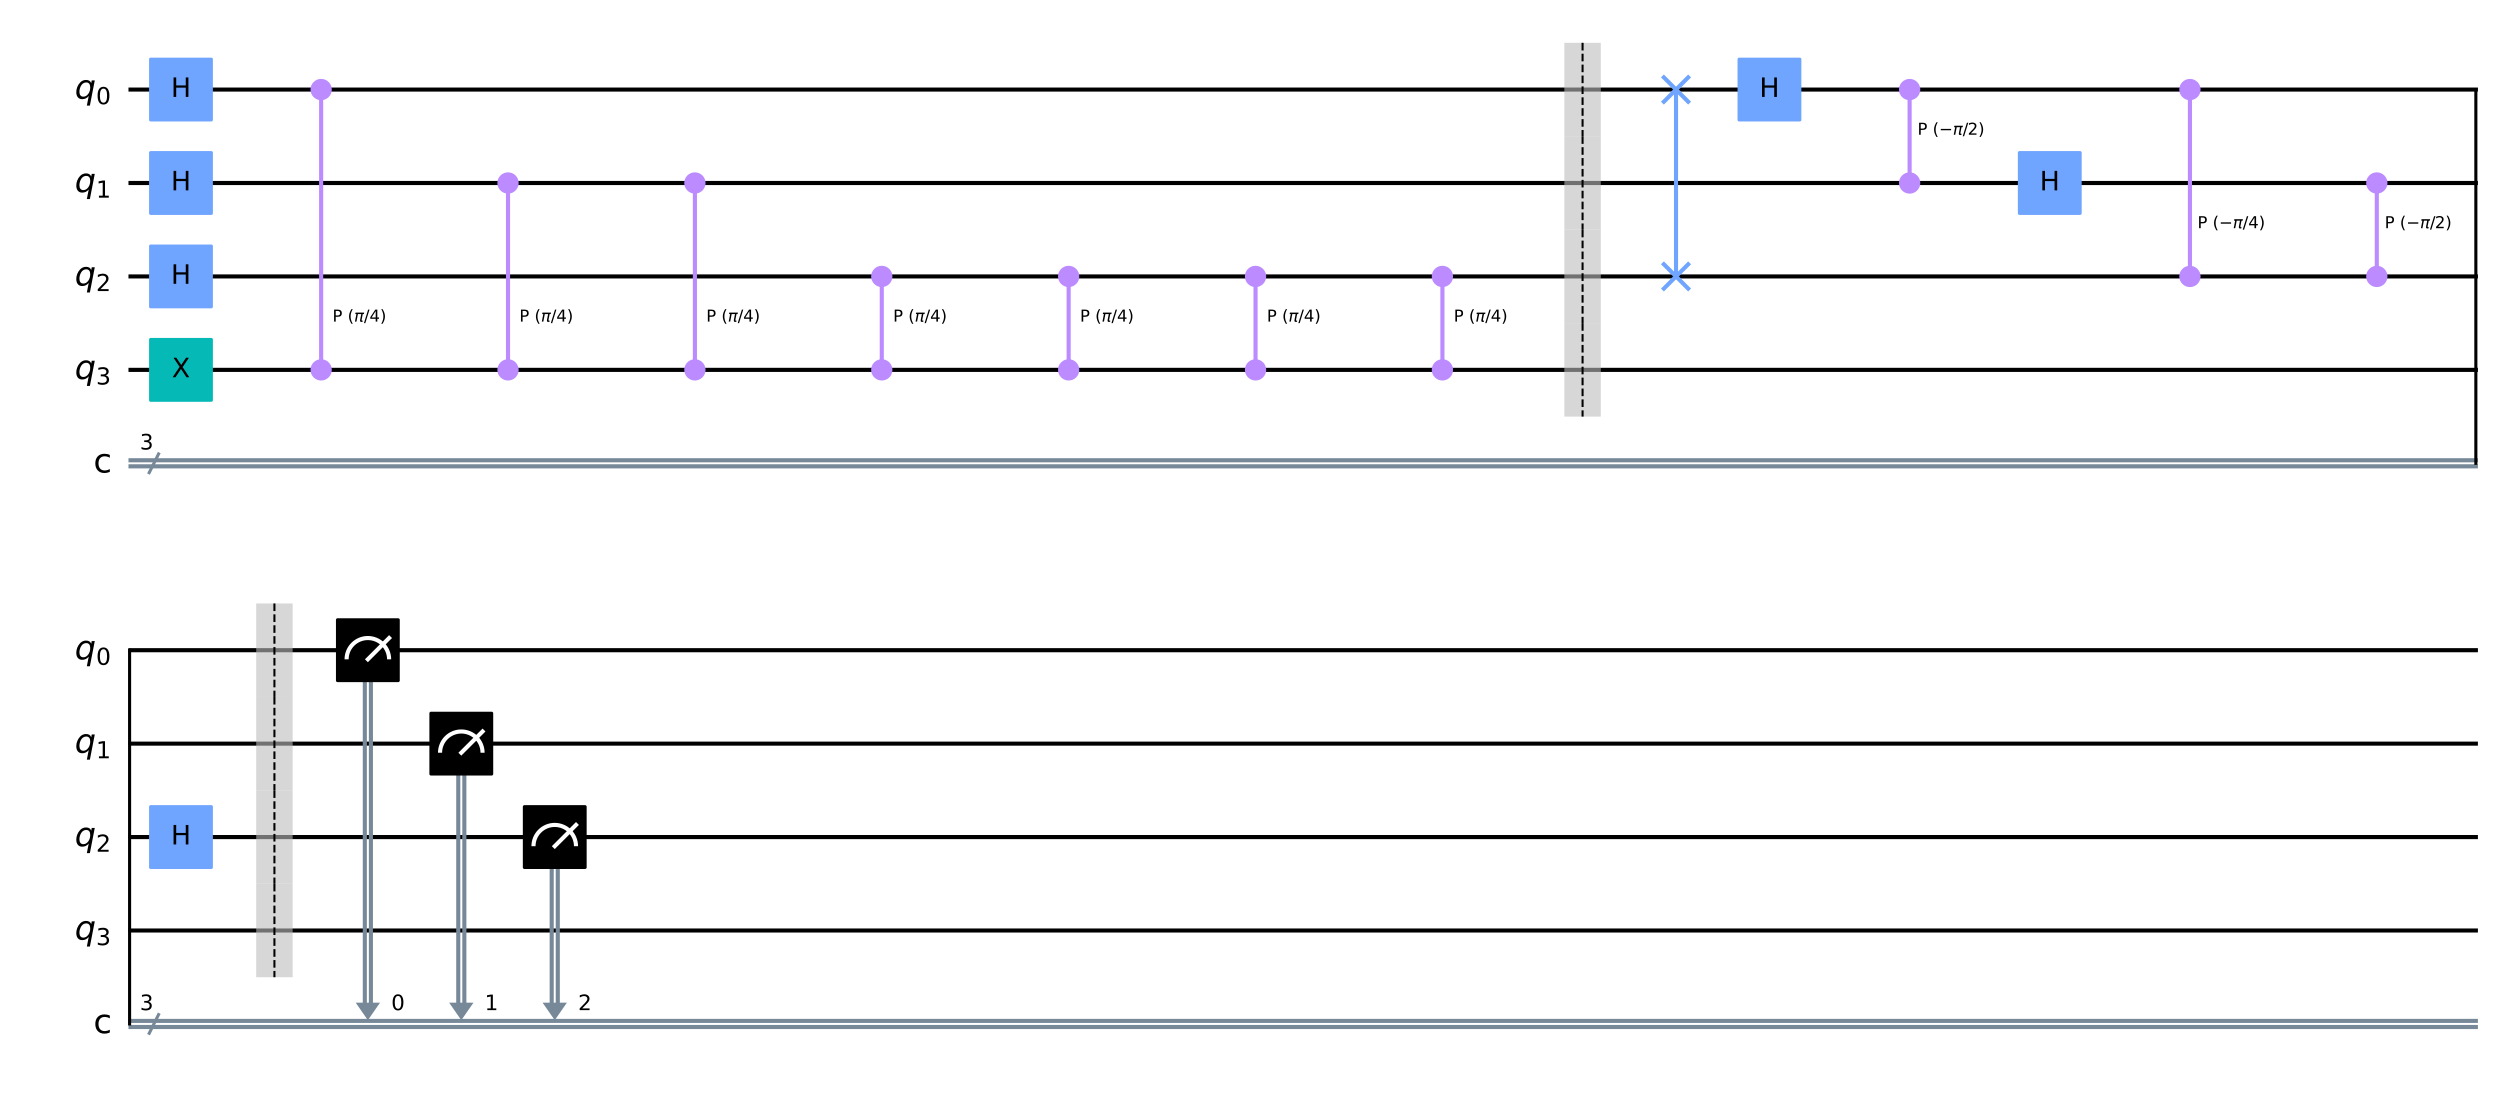 <?xml version="1.0" encoding="utf-8" standalone="no"?>
<!DOCTYPE svg PUBLIC "-//W3C//DTD SVG 1.1//EN"
  "http://www.w3.org/Graphics/SVG/1.1/DTD/svg11.dtd">
<!-- Created with matplotlib (https://matplotlib.org/) -->
<svg height="532.541pt" version="1.1" viewBox="0 0 1216.056 532.541" width="1216.056pt" xmlns="http://www.w3.org/2000/svg" xmlns:xlink="http://www.w3.org/1999/xlink">
 <defs>
  <style type="text/css">*{stroke-linecap:butt;stroke-linejoin:round;}</style>
 </defs>
 <g id="figure_1">
  <g id="patch_1">
   <path d="M -0 532.541 
L 1216.056 532.541 
L 1216.056 -0 
L -0 -0 
z
" style="fill:#ffffff;"/>
  </g>
  <g id="axes_1">
   <g id="patch_2">
    <path clip-path="url(#p388a2f78b4)" d="M 173.028 487.731 
L 184.845 487.731 
L 178.936 496.253 
z
" style="fill:#778899;"/>
   </g>
   <g id="patch_3">
    <path clip-path="url(#p388a2f78b4)" d="M 218.479 487.731 
L 230.296 487.731 
L 224.387 496.253 
z
" style="fill:#778899;"/>
   </g>
   <g id="patch_4">
    <path clip-path="url(#p388a2f78b4)" d="M 263.93 487.731 
L 275.747 487.731 
L 269.838 496.253 
z
" style="fill:#778899;"/>
   </g>
   <g id="line2d_1">
    <path clip-path="url(#p388a2f78b4)" d="M 63.491 43.561 
L 1204.311 43.561 
" style="fill:none;stroke:#000000;stroke-linecap:square;stroke-width:2;"/>
   </g>
   <g id="line2d_2">
    <path clip-path="url(#p388a2f78b4)" d="M 63.491 89.012 
L 1204.311 89.012 
" style="fill:none;stroke:#000000;stroke-linecap:square;stroke-width:2;"/>
   </g>
   <g id="line2d_3">
    <path clip-path="url(#p388a2f78b4)" d="M 63.491 134.463 
L 1204.311 134.463 
" style="fill:none;stroke:#000000;stroke-linecap:square;stroke-width:2;"/>
   </g>
   <g id="line2d_4">
    <path clip-path="url(#p388a2f78b4)" d="M 63.491 179.914 
L 1204.311 179.914 
" style="fill:none;stroke:#000000;stroke-linecap:square;stroke-width:2;"/>
   </g>
   <g id="line2d_5">
    <path clip-path="url(#p388a2f78b4)" d="M 63.491 223.888 
L 1204.311 223.888 
" style="fill:none;stroke:#778899;stroke-linecap:square;stroke-width:2;"/>
   </g>
   <g id="line2d_6">
    <path clip-path="url(#p388a2f78b4)" d="M 63.491 226.842 
L 1204.311 226.842 
" style="fill:none;stroke:#778899;stroke-linecap:square;stroke-width:2;"/>
   </g>
   <g id="line2d_7">
    <path clip-path="url(#p388a2f78b4)" d="M 63.491 316.267 
L 1204.311 316.267 
" style="fill:none;stroke:#000000;stroke-linecap:square;stroke-width:2;"/>
   </g>
   <g id="line2d_8">
    <path clip-path="url(#p388a2f78b4)" d="M 63.491 361.718 
L 1204.311 361.718 
" style="fill:none;stroke:#000000;stroke-linecap:square;stroke-width:2;"/>
   </g>
   <g id="line2d_9">
    <path clip-path="url(#p388a2f78b4)" d="M 63.491 407.169 
L 1204.311 407.169 
" style="fill:none;stroke:#000000;stroke-linecap:square;stroke-width:2;"/>
   </g>
   <g id="line2d_10">
    <path clip-path="url(#p388a2f78b4)" d="M 63.491 452.62 
L 1204.311 452.62 
" style="fill:none;stroke:#000000;stroke-linecap:square;stroke-width:2;"/>
   </g>
   <g id="line2d_11">
    <path clip-path="url(#p388a2f78b4)" d="M 63.491 496.594 
L 1204.311 496.594 
" style="fill:none;stroke:#778899;stroke-linecap:square;stroke-width:2;"/>
   </g>
   <g id="line2d_12">
    <path clip-path="url(#p388a2f78b4)" d="M 63.491 499.548 
L 1204.311 499.548 
" style="fill:none;stroke:#778899;stroke-linecap:square;stroke-width:2;"/>
   </g>
   <g id="patch_5">
    <path clip-path="url(#p388a2f78b4)" d="M 760.936 66.286 
L 778.662 66.286 
L 778.662 20.835 
L 760.936 20.835 
z
" style="fill:#bdbdbd;opacity:0.6;"/>
   </g>
   <g id="patch_6">
    <path clip-path="url(#p388a2f78b4)" d="M 760.936 111.737 
L 778.662 111.737 
L 778.662 66.286 
L 760.936 66.286 
z
" style="fill:#bdbdbd;opacity:0.6;"/>
   </g>
   <g id="patch_7">
    <path clip-path="url(#p388a2f78b4)" d="M 760.936 157.188 
L 778.662 157.188 
L 778.662 111.737 
L 760.936 111.737 
z
" style="fill:#bdbdbd;opacity:0.6;"/>
   </g>
   <g id="patch_8">
    <path clip-path="url(#p388a2f78b4)" d="M 760.936 202.639 
L 778.662 202.639 
L 778.662 157.188 
L 760.936 157.188 
z
" style="fill:#bdbdbd;opacity:0.6;"/>
   </g>
   <g id="patch_9">
    <path clip-path="url(#p388a2f78b4)" d="M 124.622 338.992 
L 142.348 338.992 
L 142.348 293.541 
L 124.622 293.541 
z
" style="fill:#bdbdbd;opacity:0.6;"/>
   </g>
   <g id="patch_10">
    <path clip-path="url(#p388a2f78b4)" d="M 124.622 384.443 
L 142.348 384.443 
L 142.348 338.992 
L 124.622 338.992 
z
" style="fill:#bdbdbd;opacity:0.6;"/>
   </g>
   <g id="patch_11">
    <path clip-path="url(#p388a2f78b4)" d="M 124.622 429.894 
L 142.348 429.894 
L 142.348 384.443 
L 124.622 384.443 
z
" style="fill:#bdbdbd;opacity:0.6;"/>
   </g>
   <g id="patch_12">
    <path clip-path="url(#p388a2f78b4)" d="M 124.622 475.345 
L 142.348 475.345 
L 142.348 429.894 
L 124.622 429.894 
z
" style="fill:#bdbdbd;opacity:0.6;"/>
   </g>
   <g id="line2d_13">
    <path clip-path="url(#p388a2f78b4)" d="M 156.211 179.914 
L 156.211 43.561 
" style="fill:none;stroke:#bb8bff;stroke-linecap:square;stroke-width:2;"/>
   </g>
   <g id="line2d_14">
    <path clip-path="url(#p388a2f78b4)" d="M 247.113 179.914 
L 247.113 89.012 
" style="fill:none;stroke:#bb8bff;stroke-linecap:square;stroke-width:2;"/>
   </g>
   <g id="line2d_15">
    <path clip-path="url(#p388a2f78b4)" d="M 338.015 179.914 
L 338.015 89.012 
" style="fill:none;stroke:#bb8bff;stroke-linecap:square;stroke-width:2;"/>
   </g>
   <g id="line2d_16">
    <path clip-path="url(#p388a2f78b4)" d="M 428.917 179.914 
L 428.917 134.463 
" style="fill:none;stroke:#bb8bff;stroke-linecap:square;stroke-width:2;"/>
   </g>
   <g id="line2d_17">
    <path clip-path="url(#p388a2f78b4)" d="M 519.819 179.914 
L 519.819 134.463 
" style="fill:none;stroke:#bb8bff;stroke-linecap:square;stroke-width:2;"/>
   </g>
   <g id="line2d_18">
    <path clip-path="url(#p388a2f78b4)" d="M 610.721 179.914 
L 610.721 134.463 
" style="fill:none;stroke:#bb8bff;stroke-linecap:square;stroke-width:2;"/>
   </g>
   <g id="line2d_19">
    <path clip-path="url(#p388a2f78b4)" d="M 701.623 179.914 
L 701.623 134.463 
" style="fill:none;stroke:#bb8bff;stroke-linecap:square;stroke-width:2;"/>
   </g>
   <g id="line2d_20">
    <path clip-path="url(#p388a2f78b4)" d="M 815.25 134.463 
L 815.25 43.561 
" style="fill:none;stroke:#6fa4ff;stroke-linecap:square;stroke-width:2;"/>
   </g>
   <g id="line2d_21">
    <path clip-path="url(#p388a2f78b4)" d="M 928.878 89.012 
L 928.878 43.561 
" style="fill:none;stroke:#bb8bff;stroke-linecap:square;stroke-width:2;"/>
   </g>
   <g id="line2d_22">
    <path clip-path="url(#p388a2f78b4)" d="M 1065.231 134.463 
L 1065.231 43.561 
" style="fill:none;stroke:#bb8bff;stroke-linecap:square;stroke-width:2;"/>
   </g>
   <g id="line2d_23">
    <path clip-path="url(#p388a2f78b4)" d="M 1156.133 134.463 
L 1156.133 89.012 
" style="fill:none;stroke:#bb8bff;stroke-linecap:square;stroke-width:2;"/>
   </g>
   <g id="line2d_24">
    <path clip-path="url(#p388a2f78b4)" d="M 180.414 316.267 
L 180.414 487.731 
" style="fill:none;stroke:#778899;stroke-linecap:square;stroke-width:2;"/>
   </g>
   <g id="line2d_25">
    <path clip-path="url(#p388a2f78b4)" d="M 177.459 316.267 
L 177.459 487.731 
" style="fill:none;stroke:#778899;stroke-linecap:square;stroke-width:2;"/>
   </g>
   <g id="line2d_26">
    <path clip-path="url(#p388a2f78b4)" d="M 225.865 361.718 
L 225.865 487.731 
" style="fill:none;stroke:#778899;stroke-linecap:square;stroke-width:2;"/>
   </g>
   <g id="line2d_27">
    <path clip-path="url(#p388a2f78b4)" d="M 222.91 361.718 
L 222.91 487.731 
" style="fill:none;stroke:#778899;stroke-linecap:square;stroke-width:2;"/>
   </g>
   <g id="line2d_28">
    <path clip-path="url(#p388a2f78b4)" d="M 271.316 407.169 
L 271.316 487.731 
" style="fill:none;stroke:#778899;stroke-linecap:square;stroke-width:2;"/>
   </g>
   <g id="line2d_29">
    <path clip-path="url(#p388a2f78b4)" d="M 268.361 407.169 
L 268.361 487.731 
" style="fill:none;stroke:#778899;stroke-linecap:square;stroke-width:2;"/>
   </g>
   <g id="line2d_30">
    <path clip-path="url(#p388a2f78b4)" d="M 72.581 229.91 
L 77.126 220.82 
" style="fill:none;stroke:#778899;stroke-linecap:square;stroke-width:1.5;"/>
   </g>
   <g id="line2d_31">
    <path clip-path="url(#p388a2f78b4)" d="M 1204.311 43.561 
L 1204.311 225.365 
" style="fill:none;stroke:#000000;stroke-linecap:square;stroke-width:1.5;"/>
   </g>
   <g id="line2d_32">
    <path clip-path="url(#p388a2f78b4)" d="M 72.581 502.616 
L 77.126 493.526 
" style="fill:none;stroke:#778899;stroke-linecap:square;stroke-width:1.5;"/>
   </g>
   <g id="line2d_33">
    <path clip-path="url(#p388a2f78b4)" d="M 63.036 316.267 
L 63.036 498.071 
" style="fill:none;stroke:#000000;stroke-linecap:square;stroke-width:1.5;"/>
   </g>
   <g id="line2d_34">
    <path clip-path="url(#p388a2f78b4)" d="M 809.342 49.469 
L 821.159 37.652 
" style="fill:none;stroke:#6fa4ff;stroke-linecap:square;stroke-width:2;"/>
   </g>
   <g id="line2d_35">
    <path clip-path="url(#p388a2f78b4)" d="M 809.342 37.652 
L 821.159 49.469 
" style="fill:none;stroke:#6fa4ff;stroke-linecap:square;stroke-width:2;"/>
   </g>
   <g id="line2d_36">
    <path clip-path="url(#p388a2f78b4)" d="M 809.342 140.371 
L 821.159 128.554 
" style="fill:none;stroke:#6fa4ff;stroke-linecap:square;stroke-width:2;"/>
   </g>
   <g id="line2d_37">
    <path clip-path="url(#p388a2f78b4)" d="M 809.342 128.554 
L 821.159 140.371 
" style="fill:none;stroke:#6fa4ff;stroke-linecap:square;stroke-width:2;"/>
   </g>
   <g id="patch_13">
    <path clip-path="url(#p388a2f78b4)" d="M 73.263 194.685 
L 102.806 194.685 
L 102.806 165.142 
L 73.263 165.142 
z
" style="fill:#05bab6;stroke:#05bab6;stroke-linejoin:miter;stroke-width:1.5;"/>
   </g>
   <g id="patch_14">
    <path clip-path="url(#p388a2f78b4)" d="M 73.263 58.332 
L 102.806 58.332 
L 102.806 28.789 
L 73.263 28.789 
z
" style="fill:#6fa4ff;stroke:#6fa4ff;stroke-linejoin:miter;stroke-width:1.5;"/>
   </g>
   <g id="patch_15">
    <path clip-path="url(#p388a2f78b4)" d="M 73.263 103.783 
L 102.806 103.783 
L 102.806 74.24 
L 73.263 74.24 
z
" style="fill:#6fa4ff;stroke:#6fa4ff;stroke-linejoin:miter;stroke-width:1.5;"/>
   </g>
   <g id="patch_16">
    <path clip-path="url(#p388a2f78b4)" d="M 73.263 149.234 
L 102.806 149.234 
L 102.806 119.691 
L 73.263 119.691 
z
" style="fill:#6fa4ff;stroke:#6fa4ff;stroke-linejoin:miter;stroke-width:1.5;"/>
   </g>
   <g id="patch_17">
    <path clip-path="url(#p388a2f78b4)" d="M 156.211 47.992 
C 157.386 47.992 158.513 47.525 159.344 46.694 
C 160.175 45.863 160.642 44.736 160.642 43.561 
C 160.642 42.386 160.175 41.258 159.344 40.427 
C 158.513 39.596 157.386 39.129 156.211 39.129 
C 155.036 39.129 153.908 39.596 153.077 40.427 
C 152.246 41.258 151.779 42.386 151.779 43.561 
C 151.779 44.736 152.246 45.863 153.077 46.694 
C 153.908 47.525 155.036 47.992 156.211 47.992 
z
" style="fill:#bb8bff;stroke:#bb8bff;stroke-linejoin:miter;stroke-width:1.5;"/>
   </g>
   <g id="patch_18">
    <path clip-path="url(#p388a2f78b4)" d="M 156.211 184.345 
C 157.386 184.345 158.513 183.878 159.344 183.047 
C 160.175 182.216 160.642 181.089 160.642 179.914 
C 160.642 178.739 160.175 177.611 159.344 176.78 
C 158.513 175.949 157.386 175.482 156.211 175.482 
C 155.036 175.482 153.908 175.949 153.077 176.78 
C 152.246 177.611 151.779 178.739 151.779 179.914 
C 151.779 181.089 152.246 182.216 153.077 183.047 
C 153.908 183.878 155.036 184.345 156.211 184.345 
z
" style="fill:#bb8bff;stroke:#bb8bff;stroke-linejoin:miter;stroke-width:1.5;"/>
   </g>
   <g id="patch_19">
    <path clip-path="url(#p388a2f78b4)" d="M 247.113 93.443 
C 248.288 93.443 249.415 92.976 250.246 92.145 
C 251.077 91.314 251.544 90.187 251.544 89.012 
C 251.544 87.837 251.077 86.709 250.246 85.878 
C 249.415 85.047 248.288 84.58 247.113 84.58 
C 245.938 84.58 244.81 85.047 243.979 85.878 
C 243.148 86.709 242.681 87.837 242.681 89.012 
C 242.681 90.187 243.148 91.314 243.979 92.145 
C 244.81 92.976 245.938 93.443 247.113 93.443 
z
" style="fill:#bb8bff;stroke:#bb8bff;stroke-linejoin:miter;stroke-width:1.5;"/>
   </g>
   <g id="patch_20">
    <path clip-path="url(#p388a2f78b4)" d="M 247.113 184.345 
C 248.288 184.345 249.415 183.878 250.246 183.047 
C 251.077 182.216 251.544 181.089 251.544 179.914 
C 251.544 178.739 251.077 177.611 250.246 176.78 
C 249.415 175.949 248.288 175.482 247.113 175.482 
C 245.938 175.482 244.81 175.949 243.979 176.78 
C 243.148 177.611 242.681 178.739 242.681 179.914 
C 242.681 181.089 243.148 182.216 243.979 183.047 
C 244.81 183.878 245.938 184.345 247.113 184.345 
z
" style="fill:#bb8bff;stroke:#bb8bff;stroke-linejoin:miter;stroke-width:1.5;"/>
   </g>
   <g id="patch_21">
    <path clip-path="url(#p388a2f78b4)" d="M 338.015 93.443 
C 339.19 93.443 340.317 92.976 341.148 92.145 
C 341.979 91.314 342.446 90.187 342.446 89.012 
C 342.446 87.837 341.979 86.709 341.148 85.878 
C 340.317 85.047 339.19 84.58 338.015 84.58 
C 336.84 84.58 335.712 85.047 334.881 85.878 
C 334.05 86.709 333.583 87.837 333.583 89.012 
C 333.583 90.187 334.05 91.314 334.881 92.145 
C 335.712 92.976 336.84 93.443 338.015 93.443 
z
" style="fill:#bb8bff;stroke:#bb8bff;stroke-linejoin:miter;stroke-width:1.5;"/>
   </g>
   <g id="patch_22">
    <path clip-path="url(#p388a2f78b4)" d="M 338.015 184.345 
C 339.19 184.345 340.317 183.878 341.148 183.047 
C 341.979 182.216 342.446 181.089 342.446 179.914 
C 342.446 178.739 341.979 177.611 341.148 176.78 
C 340.317 175.949 339.19 175.482 338.015 175.482 
C 336.84 175.482 335.712 175.949 334.881 176.78 
C 334.05 177.611 333.583 178.739 333.583 179.914 
C 333.583 181.089 334.05 182.216 334.881 183.047 
C 335.712 183.878 336.84 184.345 338.015 184.345 
z
" style="fill:#bb8bff;stroke:#bb8bff;stroke-linejoin:miter;stroke-width:1.5;"/>
   </g>
   <g id="patch_23">
    <path clip-path="url(#p388a2f78b4)" d="M 428.917 138.894 
C 430.092 138.894 431.219 138.427 432.05 137.596 
C 432.881 136.765 433.348 135.638 433.348 134.463 
C 433.348 133.288 432.881 132.16 432.05 131.329 
C 431.219 130.498 430.092 130.031 428.917 130.031 
C 427.742 130.031 426.614 130.498 425.783 131.329 
C 424.952 132.16 424.485 133.288 424.485 134.463 
C 424.485 135.638 424.952 136.765 425.783 137.596 
C 426.614 138.427 427.742 138.894 428.917 138.894 
z
" style="fill:#bb8bff;stroke:#bb8bff;stroke-linejoin:miter;stroke-width:1.5;"/>
   </g>
   <g id="patch_24">
    <path clip-path="url(#p388a2f78b4)" d="M 428.917 184.345 
C 430.092 184.345 431.219 183.878 432.05 183.047 
C 432.881 182.216 433.348 181.089 433.348 179.914 
C 433.348 178.739 432.881 177.611 432.05 176.78 
C 431.219 175.949 430.092 175.482 428.917 175.482 
C 427.742 175.482 426.614 175.949 425.783 176.78 
C 424.952 177.611 424.485 178.739 424.485 179.914 
C 424.485 181.089 424.952 182.216 425.783 183.047 
C 426.614 183.878 427.742 184.345 428.917 184.345 
z
" style="fill:#bb8bff;stroke:#bb8bff;stroke-linejoin:miter;stroke-width:1.5;"/>
   </g>
   <g id="patch_25">
    <path clip-path="url(#p388a2f78b4)" d="M 519.819 138.894 
C 520.994 138.894 522.121 138.427 522.952 137.596 
C 523.783 136.765 524.25 135.638 524.25 134.463 
C 524.25 133.288 523.783 132.16 522.952 131.329 
C 522.121 130.498 520.994 130.031 519.819 130.031 
C 518.644 130.031 517.516 130.498 516.685 131.329 
C 515.854 132.16 515.387 133.288 515.387 134.463 
C 515.387 135.638 515.854 136.765 516.685 137.596 
C 517.516 138.427 518.644 138.894 519.819 138.894 
z
" style="fill:#bb8bff;stroke:#bb8bff;stroke-linejoin:miter;stroke-width:1.5;"/>
   </g>
   <g id="patch_26">
    <path clip-path="url(#p388a2f78b4)" d="M 519.819 184.345 
C 520.994 184.345 522.121 183.878 522.952 183.047 
C 523.783 182.216 524.25 181.089 524.25 179.914 
C 524.25 178.739 523.783 177.611 522.952 176.78 
C 522.121 175.949 520.994 175.482 519.819 175.482 
C 518.644 175.482 517.516 175.949 516.685 176.78 
C 515.854 177.611 515.387 178.739 515.387 179.914 
C 515.387 181.089 515.854 182.216 516.685 183.047 
C 517.516 183.878 518.644 184.345 519.819 184.345 
z
" style="fill:#bb8bff;stroke:#bb8bff;stroke-linejoin:miter;stroke-width:1.5;"/>
   </g>
   <g id="patch_27">
    <path clip-path="url(#p388a2f78b4)" d="M 610.721 138.894 
C 611.896 138.894 613.023 138.427 613.854 137.596 
C 614.685 136.765 615.152 135.638 615.152 134.463 
C 615.152 133.288 614.685 132.16 613.854 131.329 
C 613.023 130.498 611.896 130.031 610.721 130.031 
C 609.546 130.031 608.418 130.498 607.587 131.329 
C 606.756 132.16 606.289 133.288 606.289 134.463 
C 606.289 135.638 606.756 136.765 607.587 137.596 
C 608.418 138.427 609.546 138.894 610.721 138.894 
z
" style="fill:#bb8bff;stroke:#bb8bff;stroke-linejoin:miter;stroke-width:1.5;"/>
   </g>
   <g id="patch_28">
    <path clip-path="url(#p388a2f78b4)" d="M 610.721 184.345 
C 611.896 184.345 613.023 183.878 613.854 183.047 
C 614.685 182.216 615.152 181.089 615.152 179.914 
C 615.152 178.739 614.685 177.611 613.854 176.78 
C 613.023 175.949 611.896 175.482 610.721 175.482 
C 609.546 175.482 608.418 175.949 607.587 176.78 
C 606.756 177.611 606.289 178.739 606.289 179.914 
C 606.289 181.089 606.756 182.216 607.587 183.047 
C 608.418 183.878 609.546 184.345 610.721 184.345 
z
" style="fill:#bb8bff;stroke:#bb8bff;stroke-linejoin:miter;stroke-width:1.5;"/>
   </g>
   <g id="patch_29">
    <path clip-path="url(#p388a2f78b4)" d="M 701.623 138.894 
C 702.798 138.894 703.925 138.427 704.756 137.596 
C 705.587 136.765 706.054 135.638 706.054 134.463 
C 706.054 133.288 705.587 132.16 704.756 131.329 
C 703.925 130.498 702.798 130.031 701.623 130.031 
C 700.448 130.031 699.32 130.498 698.489 131.329 
C 697.658 132.16 697.191 133.288 697.191 134.463 
C 697.191 135.638 697.658 136.765 698.489 137.596 
C 699.32 138.427 700.448 138.894 701.623 138.894 
z
" style="fill:#bb8bff;stroke:#bb8bff;stroke-linejoin:miter;stroke-width:1.5;"/>
   </g>
   <g id="patch_30">
    <path clip-path="url(#p388a2f78b4)" d="M 701.623 184.345 
C 702.798 184.345 703.925 183.878 704.756 183.047 
C 705.587 182.216 706.054 181.089 706.054 179.914 
C 706.054 178.739 705.587 177.611 704.756 176.78 
C 703.925 175.949 702.798 175.482 701.623 175.482 
C 700.448 175.482 699.32 175.949 698.489 176.78 
C 697.658 177.611 697.191 178.739 697.191 179.914 
C 697.191 181.089 697.658 182.216 698.489 183.047 
C 699.32 183.878 700.448 184.345 701.623 184.345 
z
" style="fill:#bb8bff;stroke:#bb8bff;stroke-linejoin:miter;stroke-width:1.5;"/>
   </g>
   <g id="patch_31">
    <path clip-path="url(#p388a2f78b4)" d="M 845.93 58.332 
L 875.473 58.332 
L 875.473 28.789 
L 845.93 28.789 
z
" style="fill:#6fa4ff;stroke:#6fa4ff;stroke-linejoin:miter;stroke-width:1.5;"/>
   </g>
   <g id="patch_32">
    <path clip-path="url(#p388a2f78b4)" d="M 928.878 47.992 
C 930.053 47.992 931.18 47.525 932.011 46.694 
C 932.842 45.863 933.309 44.736 933.309 43.561 
C 933.309 42.386 932.842 41.258 932.011 40.427 
C 931.18 39.596 930.053 39.129 928.878 39.129 
C 927.703 39.129 926.575 39.596 925.744 40.427 
C 924.913 41.258 924.446 42.386 924.446 43.561 
C 924.446 44.736 924.913 45.863 925.744 46.694 
C 926.575 47.525 927.703 47.992 928.878 47.992 
z
" style="fill:#bb8bff;stroke:#bb8bff;stroke-linejoin:miter;stroke-width:1.5;"/>
   </g>
   <g id="patch_33">
    <path clip-path="url(#p388a2f78b4)" d="M 928.878 93.443 
C 930.053 93.443 931.18 92.976 932.011 92.145 
C 932.842 91.314 933.309 90.187 933.309 89.012 
C 933.309 87.837 932.842 86.709 932.011 85.878 
C 931.18 85.047 930.053 84.58 928.878 84.58 
C 927.703 84.58 926.575 85.047 925.744 85.878 
C 924.913 86.709 924.446 87.837 924.446 89.012 
C 924.446 90.187 924.913 91.314 925.744 92.145 
C 926.575 92.976 927.703 93.443 928.878 93.443 
z
" style="fill:#bb8bff;stroke:#bb8bff;stroke-linejoin:miter;stroke-width:1.5;"/>
   </g>
   <g id="patch_34">
    <path clip-path="url(#p388a2f78b4)" d="M 982.283 103.783 
L 1011.826 103.783 
L 1011.826 74.24 
L 982.283 74.24 
z
" style="fill:#6fa4ff;stroke:#6fa4ff;stroke-linejoin:miter;stroke-width:1.5;"/>
   </g>
   <g id="patch_35">
    <path clip-path="url(#p388a2f78b4)" d="M 1065.231 47.992 
C 1066.406 47.992 1067.533 47.525 1068.364 46.694 
C 1069.195 45.863 1069.662 44.736 1069.662 43.561 
C 1069.662 42.386 1069.195 41.258 1068.364 40.427 
C 1067.533 39.596 1066.406 39.129 1065.231 39.129 
C 1064.056 39.129 1062.928 39.596 1062.097 40.427 
C 1061.266 41.258 1060.799 42.386 1060.799 43.561 
C 1060.799 44.736 1061.266 45.863 1062.097 46.694 
C 1062.928 47.525 1064.056 47.992 1065.231 47.992 
z
" style="fill:#bb8bff;stroke:#bb8bff;stroke-linejoin:miter;stroke-width:1.5;"/>
   </g>
   <g id="patch_36">
    <path clip-path="url(#p388a2f78b4)" d="M 1065.231 138.894 
C 1066.406 138.894 1067.533 138.427 1068.364 137.596 
C 1069.195 136.765 1069.662 135.638 1069.662 134.463 
C 1069.662 133.288 1069.195 132.16 1068.364 131.329 
C 1067.533 130.498 1066.406 130.031 1065.231 130.031 
C 1064.056 130.031 1062.928 130.498 1062.097 131.329 
C 1061.266 132.16 1060.799 133.288 1060.799 134.463 
C 1060.799 135.638 1061.266 136.765 1062.097 137.596 
C 1062.928 138.427 1064.056 138.894 1065.231 138.894 
z
" style="fill:#bb8bff;stroke:#bb8bff;stroke-linejoin:miter;stroke-width:1.5;"/>
   </g>
   <g id="patch_37">
    <path clip-path="url(#p388a2f78b4)" d="M 1156.133 93.443 
C 1157.308 93.443 1158.435 92.976 1159.266 92.145 
C 1160.097 91.314 1160.564 90.187 1160.564 89.012 
C 1160.564 87.837 1160.097 86.709 1159.266 85.878 
C 1158.435 85.047 1157.308 84.58 1156.133 84.58 
C 1154.958 84.58 1153.83 85.047 1152.999 85.878 
C 1152.168 86.709 1151.701 87.837 1151.701 89.012 
C 1151.701 90.187 1152.168 91.314 1152.999 92.145 
C 1153.83 92.976 1154.958 93.443 1156.133 93.443 
z
" style="fill:#bb8bff;stroke:#bb8bff;stroke-linejoin:miter;stroke-width:1.5;"/>
   </g>
   <g id="patch_38">
    <path clip-path="url(#p388a2f78b4)" d="M 1156.133 138.894 
C 1157.308 138.894 1158.435 138.427 1159.266 137.596 
C 1160.097 136.765 1160.564 135.638 1160.564 134.463 
C 1160.564 133.288 1160.097 132.16 1159.266 131.329 
C 1158.435 130.498 1157.308 130.031 1156.133 130.031 
C 1154.958 130.031 1153.83 130.498 1152.999 131.329 
C 1152.168 132.16 1151.701 133.288 1151.701 134.463 
C 1151.701 135.638 1152.168 136.765 1152.999 137.596 
C 1153.83 138.427 1154.958 138.894 1156.133 138.894 
z
" style="fill:#bb8bff;stroke:#bb8bff;stroke-linejoin:miter;stroke-width:1.5;"/>
   </g>
   <g id="patch_39">
    <path clip-path="url(#p388a2f78b4)" d="M 73.263 421.94 
L 102.806 421.94 
L 102.806 392.397 
L 73.263 392.397 
z
" style="fill:#6fa4ff;stroke:#6fa4ff;stroke-linejoin:miter;stroke-width:1.5;"/>
   </g>
   <g id="patch_40">
    <path clip-path="url(#p388a2f78b4)" d="M 164.165 331.038 
L 193.708 331.038 
L 193.708 301.495 
L 164.165 301.495 
z
" style="stroke:#000000;stroke-linejoin:miter;stroke-width:1.5;"/>
   </g>
   <g id="patch_41">
    <path clip-path="url(#p388a2f78b4)" d="M 189.276 320.698 
C 189.276 317.957 188.186 315.325 186.248 313.387 
C 184.31 311.448 181.678 310.358 178.936 310.358 
C 176.195 310.358 173.563 311.448 171.625 313.387 
C 169.686 315.325 168.596 317.957 168.596 320.698 
" style="fill:none;stroke:#ffffff;stroke-linejoin:miter;stroke-width:2;"/>
   </g>
   <g id="patch_42">
    <path clip-path="url(#p388a2f78b4)" d="M 209.616 376.489 
L 239.159 376.489 
L 239.159 346.946 
L 209.616 346.946 
z
" style="stroke:#000000;stroke-linejoin:miter;stroke-width:1.5;"/>
   </g>
   <g id="patch_43">
    <path clip-path="url(#p388a2f78b4)" d="M 234.727 366.149 
C 234.727 363.408 233.637 360.776 231.699 358.838 
C 229.761 356.899 227.129 355.809 224.387 355.809 
C 221.646 355.809 219.014 356.899 217.076 358.838 
C 215.137 360.776 214.047 363.408 214.047 366.149 
" style="fill:none;stroke:#ffffff;stroke-linejoin:miter;stroke-width:2;"/>
   </g>
   <g id="patch_44">
    <path clip-path="url(#p388a2f78b4)" d="M 255.067 421.94 
L 284.61 421.94 
L 284.61 392.397 
L 255.067 392.397 
z
" style="stroke:#000000;stroke-linejoin:miter;stroke-width:1.5;"/>
   </g>
   <g id="patch_45">
    <path clip-path="url(#p388a2f78b4)" d="M 280.178 411.6 
C 280.178 408.859 279.088 406.227 277.15 404.289 
C 275.212 402.35 272.58 401.26 269.838 401.26 
C 267.097 401.26 264.465 402.35 262.527 404.289 
C 260.588 406.227 259.498 408.859 259.498 411.6 
" style="fill:none;stroke:#ffffff;stroke-linejoin:miter;stroke-width:2;"/>
   </g>
   <g id="line2d_38">
    <path clip-path="url(#p388a2f78b4)" d="M 178.936 320.698 
L 189.276 310.358 
" style="fill:none;stroke:#ffffff;stroke-linecap:square;stroke-width:2;"/>
   </g>
   <g id="line2d_39">
    <path clip-path="url(#p388a2f78b4)" d="M 224.387 366.149 
L 234.727 355.809 
" style="fill:none;stroke:#ffffff;stroke-linecap:square;stroke-width:2;"/>
   </g>
   <g id="line2d_40">
    <path clip-path="url(#p388a2f78b4)" d="M 269.838 411.6 
L 280.178 401.26 
" style="fill:none;stroke:#ffffff;stroke-linecap:square;stroke-width:2;"/>
   </g>
   <g id="line2d_41">
    <path clip-path="url(#p388a2f78b4)" d="M 769.799 20.835 
L 769.799 66.286 
" style="fill:none;stroke:#000000;stroke-dasharray:3.7,1.6;stroke-dashoffset:0;"/>
   </g>
   <g id="line2d_42">
    <path clip-path="url(#p388a2f78b4)" d="M 769.799 66.286 
L 769.799 111.737 
" style="fill:none;stroke:#000000;stroke-dasharray:3.7,1.6;stroke-dashoffset:0;"/>
   </g>
   <g id="line2d_43">
    <path clip-path="url(#p388a2f78b4)" d="M 769.799 111.737 
L 769.799 157.188 
" style="fill:none;stroke:#000000;stroke-dasharray:3.7,1.6;stroke-dashoffset:0;"/>
   </g>
   <g id="line2d_44">
    <path clip-path="url(#p388a2f78b4)" d="M 769.799 157.188 
L 769.799 202.639 
" style="fill:none;stroke:#000000;stroke-dasharray:3.7,1.6;stroke-dashoffset:0;"/>
   </g>
   <g id="line2d_45">
    <path clip-path="url(#p388a2f78b4)" d="M 133.485 293.541 
L 133.485 338.992 
" style="fill:none;stroke:#000000;stroke-dasharray:3.7,1.6;stroke-dashoffset:0;"/>
   </g>
   <g id="line2d_46">
    <path clip-path="url(#p388a2f78b4)" d="M 133.485 338.992 
L 133.485 384.443 
" style="fill:none;stroke:#000000;stroke-dasharray:3.7,1.6;stroke-dashoffset:0;"/>
   </g>
   <g id="line2d_47">
    <path clip-path="url(#p388a2f78b4)" d="M 133.485 384.443 
L 133.485 429.894 
" style="fill:none;stroke:#000000;stroke-dasharray:3.7,1.6;stroke-dashoffset:0;"/>
   </g>
   <g id="line2d_48">
    <path clip-path="url(#p388a2f78b4)" d="M 133.485 429.894 
L 133.485 475.345 
" style="fill:none;stroke:#000000;stroke-dasharray:3.7,1.6;stroke-dashoffset:0;"/>
   </g>
   <g id="text_1">
    <g clip-path="url(#p388a2f78b4)">
     <!-- X -->
     <g transform="translate(83.582 183.501)scale(0.13 -0.13)">
      <defs>
       <path d="M 6.297 72.906 
L 16.891 72.906 
L 35.016 45.797 
L 53.219 72.906 
L 63.812 72.906 
L 40.375 37.891 
L 65.375 0 
L 54.781 0 
L 34.281 31 
L 13.625 0 
L 2.984 0 
L 29 38.922 
z
" id="DejaVuSans-88"/>
      </defs>
      <use xlink:href="#DejaVuSans-88"/>
     </g>
    </g>
   </g>
   <g id="text_2">
    <g clip-path="url(#p388a2f78b4)">
     <!-- H -->
     <g transform="translate(83.146 47.148)scale(0.13 -0.13)">
      <defs>
       <path d="M 9.812 72.906 
L 19.672 72.906 
L 19.672 43.016 
L 55.516 43.016 
L 55.516 72.906 
L 65.375 72.906 
L 65.375 0 
L 55.516 0 
L 55.516 34.719 
L 19.672 34.719 
L 19.672 0 
L 9.812 0 
z
" id="DejaVuSans-72"/>
      </defs>
      <use xlink:href="#DejaVuSans-72"/>
     </g>
    </g>
   </g>
   <g id="text_3">
    <g clip-path="url(#p388a2f78b4)">
     <!-- H -->
     <g transform="translate(83.146 92.599)scale(0.13 -0.13)">
      <use xlink:href="#DejaVuSans-72"/>
     </g>
    </g>
   </g>
   <g id="text_4">
    <g clip-path="url(#p388a2f78b4)">
     <!-- H -->
     <g transform="translate(83.146 138.05)scale(0.13 -0.13)">
      <use xlink:href="#DejaVuSans-72"/>
     </g>
    </g>
   </g>
   <g id="text_5">
    <g clip-path="url(#p388a2f78b4)">
     <!-- P ($\pi$/4) -->
     <g transform="translate(161.726 156.449)scale(0.08 -0.08)">
      <defs>
       <path d="M 19.672 64.797 
L 19.672 37.406 
L 32.078 37.406 
Q 38.969 37.406 42.719 40.969 
Q 46.484 44.531 46.484 51.125 
Q 46.484 57.672 42.719 61.234 
Q 38.969 64.797 32.078 64.797 
z
M 9.812 72.906 
L 32.078 72.906 
Q 44.344 72.906 50.609 67.359 
Q 56.891 61.812 56.891 51.125 
Q 56.891 40.328 50.609 34.812 
Q 44.344 29.297 32.078 29.297 
L 19.672 29.297 
L 19.672 0 
L 9.812 0 
z
" id="DejaVuSans-80"/>
       <path id="DejaVuSans-32"/>
       <path d="M 31 75.875 
Q 24.469 64.656 21.281 53.656 
Q 18.109 42.672 18.109 31.391 
Q 18.109 20.125 21.312 9.062 
Q 24.516 -2 31 -13.188 
L 23.188 -13.188 
Q 15.875 -1.703 12.234 9.375 
Q 8.594 20.453 8.594 31.391 
Q 8.594 42.281 12.203 53.312 
Q 15.828 64.359 23.188 75.875 
z
" id="DejaVuSans-40"/>
       <path d="M 9.125 54.688 
L 61.531 54.688 
L 59.766 45.703 
L 52.875 45.703 
L 46.344 12.109 
Q 45.656 8.594 46.578 7.031 
Q 47.469 5.516 50.141 5.516 
Q 50.875 5.516 51.953 5.672 
Q 53.078 5.766 53.422 5.812 
L 52.156 -0.688 
Q 50.344 -1.312 48.484 -1.609 
Q 46.578 -1.906 44.781 -1.906 
Q 38.922 -1.906 37.312 1.266 
Q 35.688 4.5 37.359 13.094 
L 43.703 45.703 
L 23.531 45.703 
L 14.656 0 
L 5.469 0 
L 14.359 45.703 
L 7.375 45.703 
z
" id="DejaVuSans-Oblique-960"/>
       <path d="M 25.391 72.906 
L 33.688 72.906 
L 8.297 -9.281 
L 0 -9.281 
z
" id="DejaVuSans-47"/>
       <path d="M 37.797 64.312 
L 12.891 25.391 
L 37.797 25.391 
z
M 35.203 72.906 
L 47.609 72.906 
L 47.609 25.391 
L 58.016 25.391 
L 58.016 17.188 
L 47.609 17.188 
L 47.609 0 
L 37.797 0 
L 37.797 17.188 
L 4.891 17.188 
L 4.891 26.703 
z
" id="DejaVuSans-52"/>
       <path d="M 8.016 75.875 
L 15.828 75.875 
Q 23.141 64.359 26.781 53.312 
Q 30.422 42.281 30.422 31.391 
Q 30.422 20.453 26.781 9.375 
Q 23.141 -1.703 15.828 -13.188 
L 8.016 -13.188 
Q 14.5 -2 17.703 9.062 
Q 20.906 20.125 20.906 31.391 
Q 20.906 42.672 17.703 53.656 
Q 14.5 64.656 8.016 75.875 
z
" id="DejaVuSans-41"/>
      </defs>
      <use transform="translate(0 0.125)" xlink:href="#DejaVuSans-80"/>
      <use transform="translate(60.303 0.125)" xlink:href="#DejaVuSans-32"/>
      <use transform="translate(92.09 0.125)" xlink:href="#DejaVuSans-40"/>
      <use transform="translate(131.104 0.125)" xlink:href="#DejaVuSans-Oblique-960"/>
      <use transform="translate(191.309 0.125)" xlink:href="#DejaVuSans-47"/>
      <use transform="translate(225 0.125)" xlink:href="#DejaVuSans-52"/>
      <use transform="translate(288.623 0.125)" xlink:href="#DejaVuSans-41"/>
     </g>
    </g>
   </g>
   <g id="text_6">
    <g clip-path="url(#p388a2f78b4)">
     <!-- P ($\pi$/4) -->
     <g transform="translate(252.628 156.449)scale(0.08 -0.08)">
      <use transform="translate(0 0.125)" xlink:href="#DejaVuSans-80"/>
      <use transform="translate(60.303 0.125)" xlink:href="#DejaVuSans-32"/>
      <use transform="translate(92.09 0.125)" xlink:href="#DejaVuSans-40"/>
      <use transform="translate(131.104 0.125)" xlink:href="#DejaVuSans-Oblique-960"/>
      <use transform="translate(191.309 0.125)" xlink:href="#DejaVuSans-47"/>
      <use transform="translate(225 0.125)" xlink:href="#DejaVuSans-52"/>
      <use transform="translate(288.623 0.125)" xlink:href="#DejaVuSans-41"/>
     </g>
    </g>
   </g>
   <g id="text_7">
    <g clip-path="url(#p388a2f78b4)">
     <!-- P ($\pi$/4) -->
     <g transform="translate(343.53 156.449)scale(0.08 -0.08)">
      <use transform="translate(0 0.125)" xlink:href="#DejaVuSans-80"/>
      <use transform="translate(60.303 0.125)" xlink:href="#DejaVuSans-32"/>
      <use transform="translate(92.09 0.125)" xlink:href="#DejaVuSans-40"/>
      <use transform="translate(131.104 0.125)" xlink:href="#DejaVuSans-Oblique-960"/>
      <use transform="translate(191.309 0.125)" xlink:href="#DejaVuSans-47"/>
      <use transform="translate(225 0.125)" xlink:href="#DejaVuSans-52"/>
      <use transform="translate(288.623 0.125)" xlink:href="#DejaVuSans-41"/>
     </g>
    </g>
   </g>
   <g id="text_8">
    <g clip-path="url(#p388a2f78b4)">
     <!-- P ($\pi$/4) -->
     <g transform="translate(434.432 156.449)scale(0.08 -0.08)">
      <use transform="translate(0 0.125)" xlink:href="#DejaVuSans-80"/>
      <use transform="translate(60.303 0.125)" xlink:href="#DejaVuSans-32"/>
      <use transform="translate(92.09 0.125)" xlink:href="#DejaVuSans-40"/>
      <use transform="translate(131.104 0.125)" xlink:href="#DejaVuSans-Oblique-960"/>
      <use transform="translate(191.309 0.125)" xlink:href="#DejaVuSans-47"/>
      <use transform="translate(225 0.125)" xlink:href="#DejaVuSans-52"/>
      <use transform="translate(288.623 0.125)" xlink:href="#DejaVuSans-41"/>
     </g>
    </g>
   </g>
   <g id="text_9">
    <g clip-path="url(#p388a2f78b4)">
     <!-- P ($\pi$/4) -->
     <g transform="translate(525.334 156.449)scale(0.08 -0.08)">
      <use transform="translate(0 0.125)" xlink:href="#DejaVuSans-80"/>
      <use transform="translate(60.303 0.125)" xlink:href="#DejaVuSans-32"/>
      <use transform="translate(92.09 0.125)" xlink:href="#DejaVuSans-40"/>
      <use transform="translate(131.104 0.125)" xlink:href="#DejaVuSans-Oblique-960"/>
      <use transform="translate(191.309 0.125)" xlink:href="#DejaVuSans-47"/>
      <use transform="translate(225 0.125)" xlink:href="#DejaVuSans-52"/>
      <use transform="translate(288.623 0.125)" xlink:href="#DejaVuSans-41"/>
     </g>
    </g>
   </g>
   <g id="text_10">
    <g clip-path="url(#p388a2f78b4)">
     <!-- P ($\pi$/4) -->
     <g transform="translate(616.236 156.449)scale(0.08 -0.08)">
      <use transform="translate(0 0.125)" xlink:href="#DejaVuSans-80"/>
      <use transform="translate(60.303 0.125)" xlink:href="#DejaVuSans-32"/>
      <use transform="translate(92.09 0.125)" xlink:href="#DejaVuSans-40"/>
      <use transform="translate(131.104 0.125)" xlink:href="#DejaVuSans-Oblique-960"/>
      <use transform="translate(191.309 0.125)" xlink:href="#DejaVuSans-47"/>
      <use transform="translate(225 0.125)" xlink:href="#DejaVuSans-52"/>
      <use transform="translate(288.623 0.125)" xlink:href="#DejaVuSans-41"/>
     </g>
    </g>
   </g>
   <g id="text_11">
    <g clip-path="url(#p388a2f78b4)">
     <!-- P ($\pi$/4) -->
     <g transform="translate(707.138 156.449)scale(0.08 -0.08)">
      <use transform="translate(0 0.125)" xlink:href="#DejaVuSans-80"/>
      <use transform="translate(60.303 0.125)" xlink:href="#DejaVuSans-32"/>
      <use transform="translate(92.09 0.125)" xlink:href="#DejaVuSans-40"/>
      <use transform="translate(131.104 0.125)" xlink:href="#DejaVuSans-Oblique-960"/>
      <use transform="translate(191.309 0.125)" xlink:href="#DejaVuSans-47"/>
      <use transform="translate(225 0.125)" xlink:href="#DejaVuSans-52"/>
      <use transform="translate(288.623 0.125)" xlink:href="#DejaVuSans-41"/>
     </g>
    </g>
   </g>
   <g id="text_12">
    <g clip-path="url(#p388a2f78b4)">
     <!-- H -->
     <g transform="translate(855.813 47.148)scale(0.13 -0.13)">
      <use xlink:href="#DejaVuSans-72"/>
     </g>
    </g>
   </g>
   <g id="text_13">
    <g clip-path="url(#p388a2f78b4)">
     <!-- P ($-$$\pi$/2) -->
     <g transform="translate(932.709 65.547)scale(0.08 -0.08)">
      <defs>
       <path d="M 10.594 35.5 
L 73.188 35.5 
L 73.188 27.203 
L 10.594 27.203 
z
" id="DejaVuSans-8722"/>
       <path d="M 19.188 8.297 
L 53.609 8.297 
L 53.609 0 
L 7.328 0 
L 7.328 8.297 
Q 12.938 14.109 22.625 23.891 
Q 32.328 33.688 34.812 36.531 
Q 39.547 41.844 41.422 45.531 
Q 43.312 49.219 43.312 52.781 
Q 43.312 58.594 39.234 62.25 
Q 35.156 65.922 28.609 65.922 
Q 23.969 65.922 18.812 64.312 
Q 13.672 62.703 7.812 59.422 
L 7.812 69.391 
Q 13.766 71.781 18.938 73 
Q 24.125 74.219 28.422 74.219 
Q 39.75 74.219 46.484 68.547 
Q 53.219 62.891 53.219 53.422 
Q 53.219 48.922 51.531 44.891 
Q 49.859 40.875 45.406 35.406 
Q 44.188 33.984 37.641 27.219 
Q 31.109 20.453 19.188 8.297 
z
" id="DejaVuSans-50"/>
      </defs>
      <use transform="translate(0 0.125)" xlink:href="#DejaVuSans-80"/>
      <use transform="translate(60.303 0.125)" xlink:href="#DejaVuSans-32"/>
      <use transform="translate(92.09 0.125)" xlink:href="#DejaVuSans-40"/>
      <use transform="translate(131.104 0.125)" xlink:href="#DejaVuSans-8722"/>
      <use transform="translate(214.893 0.125)" xlink:href="#DejaVuSans-Oblique-960"/>
      <use transform="translate(275.098 0.125)" xlink:href="#DejaVuSans-47"/>
      <use transform="translate(305.164 0.125)" xlink:href="#DejaVuSans-50"/>
      <use transform="translate(368.787 0.125)" xlink:href="#DejaVuSans-41"/>
     </g>
    </g>
   </g>
   <g id="text_14">
    <g clip-path="url(#p388a2f78b4)">
     <!-- H -->
     <g transform="translate(992.166 92.599)scale(0.13 -0.13)">
      <use xlink:href="#DejaVuSans-72"/>
     </g>
    </g>
   </g>
   <g id="text_15">
    <g clip-path="url(#p388a2f78b4)">
     <!-- P ($-$$\pi$/4) -->
     <g transform="translate(1068.902 110.998)scale(0.08 -0.08)">
      <use transform="translate(0 0.125)" xlink:href="#DejaVuSans-80"/>
      <use transform="translate(60.303 0.125)" xlink:href="#DejaVuSans-32"/>
      <use transform="translate(92.09 0.125)" xlink:href="#DejaVuSans-40"/>
      <use transform="translate(131.104 0.125)" xlink:href="#DejaVuSans-8722"/>
      <use transform="translate(214.893 0.125)" xlink:href="#DejaVuSans-Oblique-960"/>
      <use transform="translate(275.098 0.125)" xlink:href="#DejaVuSans-47"/>
      <use transform="translate(308.789 0.125)" xlink:href="#DejaVuSans-52"/>
      <use transform="translate(372.412 0.125)" xlink:href="#DejaVuSans-41"/>
     </g>
    </g>
   </g>
   <g id="text_16">
    <g clip-path="url(#p388a2f78b4)">
     <!-- P ($-$$\pi$/2) -->
     <g transform="translate(1159.964 110.998)scale(0.08 -0.08)">
      <use transform="translate(0 0.125)" xlink:href="#DejaVuSans-80"/>
      <use transform="translate(60.303 0.125)" xlink:href="#DejaVuSans-32"/>
      <use transform="translate(92.09 0.125)" xlink:href="#DejaVuSans-40"/>
      <use transform="translate(131.104 0.125)" xlink:href="#DejaVuSans-8722"/>
      <use transform="translate(214.893 0.125)" xlink:href="#DejaVuSans-Oblique-960"/>
      <use transform="translate(275.098 0.125)" xlink:href="#DejaVuSans-47"/>
      <use transform="translate(305.164 0.125)" xlink:href="#DejaVuSans-50"/>
      <use transform="translate(368.787 0.125)" xlink:href="#DejaVuSans-41"/>
     </g>
    </g>
   </g>
   <g id="text_17">
    <g clip-path="url(#p388a2f78b4)">
     <!-- H -->
     <g transform="translate(83.146 410.756)scale(0.13 -0.13)">
      <use xlink:href="#DejaVuSans-72"/>
     </g>
    </g>
   </g>
   <g id="text_18">
    <g clip-path="url(#p388a2f78b4)">
     <!-- 0 -->
     <g transform="translate(190.299 491.363)scale(0.104 -0.104)">
      <defs>
       <path d="M 31.781 66.406 
Q 24.172 66.406 20.328 58.906 
Q 16.5 51.422 16.5 36.375 
Q 16.5 21.391 20.328 13.891 
Q 24.172 6.391 31.781 6.391 
Q 39.453 6.391 43.281 13.891 
Q 47.125 21.391 47.125 36.375 
Q 47.125 51.422 43.281 58.906 
Q 39.453 66.406 31.781 66.406 
z
M 31.781 74.219 
Q 44.047 74.219 50.516 64.516 
Q 56.984 54.828 56.984 36.375 
Q 56.984 17.969 50.516 8.266 
Q 44.047 -1.422 31.781 -1.422 
Q 19.531 -1.422 13.062 8.266 
Q 6.594 17.969 6.594 36.375 
Q 6.594 54.828 13.062 64.516 
Q 19.531 74.219 31.781 74.219 
z
" id="DejaVuSans-48"/>
      </defs>
      <use xlink:href="#DejaVuSans-48"/>
     </g>
    </g>
   </g>
   <g id="text_19">
    <g clip-path="url(#p388a2f78b4)">
     <!-- 1 -->
     <g transform="translate(235.75 491.363)scale(0.104 -0.104)">
      <defs>
       <path d="M 12.406 8.297 
L 28.516 8.297 
L 28.516 63.922 
L 10.984 60.406 
L 10.984 69.391 
L 28.422 72.906 
L 38.281 72.906 
L 38.281 8.297 
L 54.391 8.297 
L 54.391 0 
L 12.406 0 
z
" id="DejaVuSans-49"/>
      </defs>
      <use xlink:href="#DejaVuSans-49"/>
     </g>
    </g>
   </g>
   <g id="text_20">
    <g clip-path="url(#p388a2f78b4)">
     <!-- 2 -->
     <g transform="translate(281.201 491.363)scale(0.104 -0.104)">
      <use xlink:href="#DejaVuSans-50"/>
     </g>
    </g>
   </g>
   <g id="text_21">
    <g clip-path="url(#p388a2f78b4)">
     <!-- ${q}_{0}$ -->
     <g transform="translate(36.363 48.012)scale(0.163 -0.163)">
      <defs>
       <path d="M 41.703 8.203 
Q 38.094 3.469 33.172 1.016 
Q 28.266 -1.422 22.312 -1.422 
Q 14.016 -1.422 9.297 4.172 
Q 4.594 9.766 4.594 19.578 
Q 4.594 27.484 7.5 34.859 
Q 10.406 42.234 15.828 48.094 
Q 19.344 51.906 23.906 53.953 
Q 28.469 56 33.5 56 
Q 39.547 56 43.453 53.609 
Q 47.359 51.219 49.125 46.391 
L 50.688 54.594 
L 59.719 54.594 
L 45.125 -20.609 
L 36.078 -20.609 
z
M 13.922 20.906 
Q 13.922 13.672 16.938 9.891 
Q 19.969 6.109 25.688 6.109 
Q 34.188 6.109 40.188 14.234 
Q 46.188 22.359 46.188 33.984 
Q 46.188 41.016 43.078 44.75 
Q 39.984 48.484 34.188 48.484 
Q 29.938 48.484 26.312 46.5 
Q 22.703 44.531 20.016 40.719 
Q 17.188 36.719 15.547 31.344 
Q 13.922 25.984 13.922 20.906 
z
" id="DejaVuSans-Oblique-113"/>
      </defs>
      <use xlink:href="#DejaVuSans-Oblique-113"/>
      <use transform="translate(63.477 -16.406)scale(0.7)" xlink:href="#DejaVuSans-48"/>
     </g>
    </g>
   </g>
   <g id="text_22">
    <g clip-path="url(#p388a2f78b4)">
     <!-- ${q}_{1}$ -->
     <g transform="translate(36.363 93.463)scale(0.163 -0.163)">
      <use xlink:href="#DejaVuSans-Oblique-113"/>
      <use transform="translate(63.477 -16.406)scale(0.7)" xlink:href="#DejaVuSans-49"/>
     </g>
    </g>
   </g>
   <g id="text_23">
    <g clip-path="url(#p388a2f78b4)">
     <!-- ${q}_{2}$ -->
     <g transform="translate(36.363 138.914)scale(0.163 -0.163)">
      <use xlink:href="#DejaVuSans-Oblique-113"/>
      <use transform="translate(63.477 -16.406)scale(0.7)" xlink:href="#DejaVuSans-50"/>
     </g>
    </g>
   </g>
   <g id="text_24">
    <g clip-path="url(#p388a2f78b4)">
     <!-- ${q}_{3}$ -->
     <g transform="translate(36.363 184.365)scale(0.163 -0.163)">
      <defs>
       <path d="M 40.578 39.312 
Q 47.656 37.797 51.625 33 
Q 55.609 28.219 55.609 21.188 
Q 55.609 10.406 48.188 4.484 
Q 40.766 -1.422 27.094 -1.422 
Q 22.516 -1.422 17.656 -0.516 
Q 12.797 0.391 7.625 2.203 
L 7.625 11.719 
Q 11.719 9.328 16.594 8.109 
Q 21.484 6.891 26.812 6.891 
Q 36.078 6.891 40.938 10.547 
Q 45.797 14.203 45.797 21.188 
Q 45.797 27.641 41.281 31.266 
Q 36.766 34.906 28.719 34.906 
L 20.219 34.906 
L 20.219 43.016 
L 29.109 43.016 
Q 36.375 43.016 40.234 45.922 
Q 44.094 48.828 44.094 54.297 
Q 44.094 59.906 40.109 62.906 
Q 36.141 65.922 28.719 65.922 
Q 24.656 65.922 20.016 65.031 
Q 15.375 64.156 9.812 62.312 
L 9.812 71.094 
Q 15.438 72.656 20.344 73.438 
Q 25.25 74.219 29.594 74.219 
Q 40.828 74.219 47.359 69.109 
Q 53.906 64.016 53.906 55.328 
Q 53.906 49.266 50.438 45.094 
Q 46.969 40.922 40.578 39.312 
z
" id="DejaVuSans-51"/>
      </defs>
      <use xlink:href="#DejaVuSans-Oblique-113"/>
      <use transform="translate(63.477 -16.406)scale(0.7)" xlink:href="#DejaVuSans-51"/>
     </g>
    </g>
   </g>
   <g id="text_25">
    <g clip-path="url(#p388a2f78b4)">
     <!-- 3 -->
     <g transform="translate(68.036 218.657)scale(0.104 -0.104)">
      <use xlink:href="#DejaVuSans-51"/>
     </g>
    </g>
   </g>
   <g id="text_26">
    <g clip-path="url(#p388a2f78b4)">
     <!-- c -->
     <g transform="translate(45.466 229.849)scale(0.163 -0.163)">
      <defs>
       <path d="M 48.781 52.594 
L 48.781 44.188 
Q 44.969 46.297 41.141 47.344 
Q 37.312 48.391 33.406 48.391 
Q 24.656 48.391 19.812 42.844 
Q 14.984 37.312 14.984 27.297 
Q 14.984 17.281 19.812 11.734 
Q 24.656 6.203 33.406 6.203 
Q 37.312 6.203 41.141 7.25 
Q 44.969 8.297 48.781 10.406 
L 48.781 2.094 
Q 45.016 0.344 40.984 -0.531 
Q 36.969 -1.422 32.422 -1.422 
Q 20.062 -1.422 12.781 6.344 
Q 5.516 14.109 5.516 27.297 
Q 5.516 40.672 12.859 48.328 
Q 20.219 56 33.016 56 
Q 37.156 56 41.109 55.141 
Q 45.062 54.297 48.781 52.594 
z
" id="DejaVuSans-99"/>
      </defs>
      <use xlink:href="#DejaVuSans-99"/>
     </g>
    </g>
   </g>
   <g id="text_27">
    <g clip-path="url(#p388a2f78b4)">
     <!-- ${q}_{0}$ -->
     <g transform="translate(36.363 320.718)scale(0.163 -0.163)">
      <use xlink:href="#DejaVuSans-Oblique-113"/>
      <use transform="translate(63.477 -16.406)scale(0.7)" xlink:href="#DejaVuSans-48"/>
     </g>
    </g>
   </g>
   <g id="text_28">
    <g clip-path="url(#p388a2f78b4)">
     <!-- ${q}_{1}$ -->
     <g transform="translate(36.363 366.169)scale(0.163 -0.163)">
      <use xlink:href="#DejaVuSans-Oblique-113"/>
      <use transform="translate(63.477 -16.406)scale(0.7)" xlink:href="#DejaVuSans-49"/>
     </g>
    </g>
   </g>
   <g id="text_29">
    <g clip-path="url(#p388a2f78b4)">
     <!-- ${q}_{2}$ -->
     <g transform="translate(36.363 411.62)scale(0.163 -0.163)">
      <use xlink:href="#DejaVuSans-Oblique-113"/>
      <use transform="translate(63.477 -16.406)scale(0.7)" xlink:href="#DejaVuSans-50"/>
     </g>
    </g>
   </g>
   <g id="text_30">
    <g clip-path="url(#p388a2f78b4)">
     <!-- ${q}_{3}$ -->
     <g transform="translate(36.363 457.071)scale(0.163 -0.163)">
      <use xlink:href="#DejaVuSans-Oblique-113"/>
      <use transform="translate(63.477 -16.406)scale(0.7)" xlink:href="#DejaVuSans-51"/>
     </g>
    </g>
   </g>
   <g id="text_31">
    <g clip-path="url(#p388a2f78b4)">
     <!-- 3 -->
     <g transform="translate(68.036 491.363)scale(0.104 -0.104)">
      <use xlink:href="#DejaVuSans-51"/>
     </g>
    </g>
   </g>
   <g id="text_32">
    <g clip-path="url(#p388a2f78b4)">
     <!-- c -->
     <g transform="translate(45.466 502.555)scale(0.163 -0.163)">
      <use xlink:href="#DejaVuSans-99"/>
     </g>
    </g>
   </g>
  </g>
 </g>
 <defs>
  <clipPath id="p388a2f78b4">
   <rect height="518.141" width="1201.656" x="7.2" y="7.2"/>
  </clipPath>
 </defs>
</svg>
